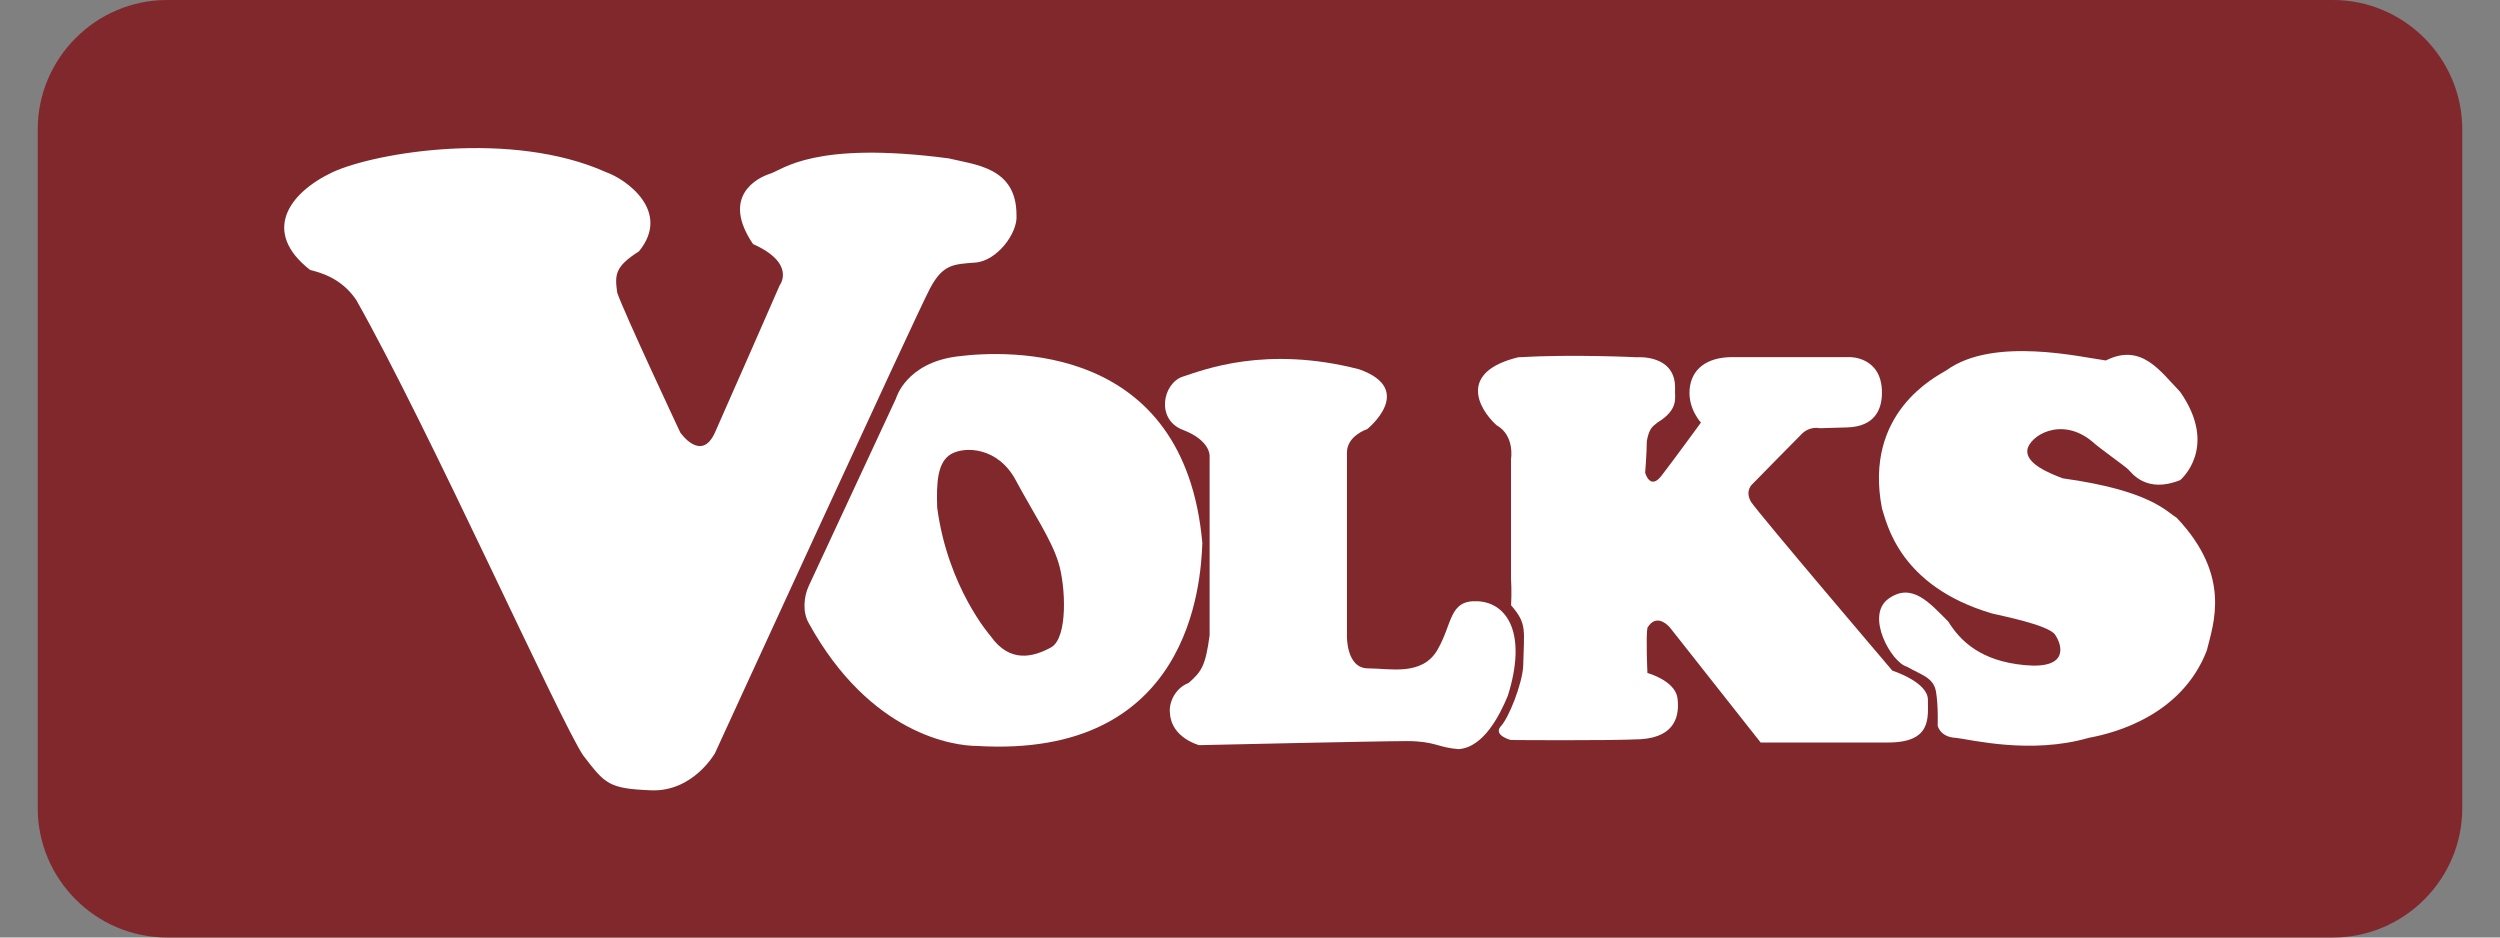<?xml version="1.0" encoding="utf-8"?>
<!-- Generator: Adobe Illustrator 21.1.0, SVG Export Plug-In . SVG Version: 6.00 Build 0)  -->
<svg version="1.1" id="レイヤー_1" xmlns="http://www.w3.org/2000/svg" xmlns:xlink="http://www.w3.org/1999/xlink" x="0px"
	 y="0px" viewBox="0 0 32 12" enable-background="new 0 0 32 12" xml:space="preserve">
<rect x="0" y="0" width="32" height="12" fill="#808080" stroke="none"/>
<g>
	<path fill="#81282C" d="M29.862,12H2.138c-0.91,0-1.655-0.745-1.655-1.655v-8.69C0.483,0.745,1.228,0,2.138,0h27.724
		c0.91,0,1.655,0.745,1.655,1.655v8.69C31.517,11.255,30.772,12,29.862,12z"/>
	<g>
		<path fill="#FFFFFF" d="M3.969,3.455C3.348,2.969,3.69,2.472,4.259,2.203c0.569-0.259,2.297-0.538,3.497,0
			C8.024,2.297,8.593,2.71,8.179,3.217c-0.31,0.197-0.31,0.3-0.279,0.528c0.083,0.248,0.807,1.79,0.807,1.79s0.269,0.393,0.445,0
			c0.176-0.393,0.828-1.883,0.828-1.883s0.217-0.279-0.341-0.528c-0.414-0.61,0.052-0.848,0.217-0.9
			c0.166-0.052,0.559-0.424,2.286-0.197c0.341,0.083,0.869,0.114,0.869,0.724c0.021,0.228-0.248,0.59-0.528,0.61
			c-0.279,0.021-0.414,0.021-0.579,0.331c-0.166,0.31-2.752,5.948-2.752,5.948s-0.279,0.497-0.817,0.476
			c-0.548-0.021-0.59-0.083-0.869-0.445C7.176,9.248,5.5,5.503,4.559,3.838C4.362,3.548,4.083,3.486,3.969,3.455z"/>
		<path fill="#FFFFFF" d="M15.483,8.131V5.834c0,0,0.01-0.197-0.341-0.331c-0.352-0.134-0.259-0.6,0-0.683
			c0.259-0.083,1.055-0.403,2.255-0.093C18.131,4.986,17.5,5.493,17.5,5.493s-0.259,0.083-0.259,0.3c0,0.217,0,2.348,0,2.348
			s-0.01,0.414,0.269,0.414s0.693,0.103,0.89-0.238c0.197-0.341,0.145-0.641,0.517-0.621c0.383,0.021,0.631,0.424,0.383,1.21
			c-0.103,0.248-0.31,0.662-0.631,0.683c-0.269-0.021-0.3-0.103-0.662-0.103c-0.362,0-2.659,0.052-2.659,0.052
			s-0.352-0.093-0.372-0.403c-0.021-0.145,0.072-0.331,0.238-0.393C15.379,8.597,15.431,8.524,15.483,8.131z"/>
		<path fill="#FFFFFF" d="M19.341,7.407V5.876c0,0,0.052-0.3-0.186-0.434c-0.238-0.217-0.486-0.683,0.279-0.869
			c0.693-0.041,1.521,0,1.521,0s0.497-0.041,0.486,0.403c-0.01,0.103,0.062,0.259-0.228,0.434c-0.041,0.041-0.103,0.052-0.134,0.238
			c0,0.145-0.021,0.403-0.021,0.403s0.062,0.228,0.207,0.041s0.507-0.683,0.507-0.683s-0.166-0.176-0.145-0.424
			c0.021-0.259,0.217-0.414,0.548-0.414s1.5,0,1.5,0s0.414-0.01,0.414,0.455c0,0.217-0.093,0.434-0.445,0.445
			c-0.352,0.01-0.352,0.01-0.352,0.01s-0.124-0.031-0.228,0.072s-0.631,0.641-0.631,0.641s-0.103,0.083-0.021,0.228
			c0.093,0.145,1.81,2.162,1.81,2.162s0.455,0.145,0.455,0.372s0.052,0.548-0.507,0.548c-0.559,0-1.634,0-1.634,0l-1.159-1.469
			c0,0-0.166-0.207-0.29,0c-0.021,0.114,0,0.579,0,0.579s0.341,0.093,0.383,0.31c0.031,0.217-0.01,0.507-0.466,0.538
			c-0.466,0.021-1.666,0.01-1.666,0.01S19.114,9.414,19.207,9.3c0.103-0.103,0.279-0.548,0.29-0.776
			c0.01-0.466,0.052-0.538-0.155-0.776C19.352,7.572,19.341,7.407,19.341,7.407z"/>
		<path fill="#FFFFFF" d="M27.907,6.145c0,0,0.497-0.414,0-1.128c-0.259-0.269-0.497-0.631-0.952-0.403
			c-0.31-0.041-1.438-0.31-2.038,0.124c-0.134,0.083-1.066,0.538-0.828,1.769c0.062,0.186,0.217,0.993,1.407,1.345
			c0.124,0.031,0.714,0.145,0.807,0.269c0.093,0.134,0.186,0.445-0.383,0.393s-0.828-0.31-0.983-0.559
			c-0.238-0.238-0.466-0.507-0.766-0.29c-0.3,0.217,0.041,0.817,0.238,0.869c0.176,0.103,0.341,0.134,0.372,0.321
			c0.031,0.186,0.021,0.434,0.021,0.434s0.031,0.145,0.228,0.155c0.197,0.021,0.962,0.217,1.707,0c0.341-0.062,1.19-0.29,1.51-1.117
			c0.083-0.341,0.321-0.952-0.383-1.697c-0.134-0.083-0.341-0.352-1.459-0.507c-0.166-0.062-0.476-0.186-0.455-0.362
			c0.021-0.176,0.434-0.445,0.838-0.103c0.062,0.062,0.414,0.31,0.455,0.352C27.286,6.052,27.472,6.321,27.907,6.145z"/>
		<path fill="#FFFFFF" d="M12.255,4.562C11.593,4.645,11.469,5.1,11.469,5.1l-1.117,2.4c-0.062,0.134-0.083,0.331,0,0.476
			c0.786,1.428,1.862,1.572,2.152,1.572c2.731,0.166,2.866-2.079,2.886-2.597C15.162,4.386,12.907,4.479,12.255,4.562z
			 M13.455,8.286c-0.228,0.124-0.528,0.207-0.776-0.145c0,0-0.548-0.621-0.683-1.645c-0.01-0.31,0-0.579,0.176-0.683
			c0.176-0.103,0.6-0.093,0.828,0.331C13.228,6.569,13.455,6.9,13.548,7.2C13.641,7.5,13.672,8.162,13.455,8.286z"/>
	</g>
</g>
</svg>
